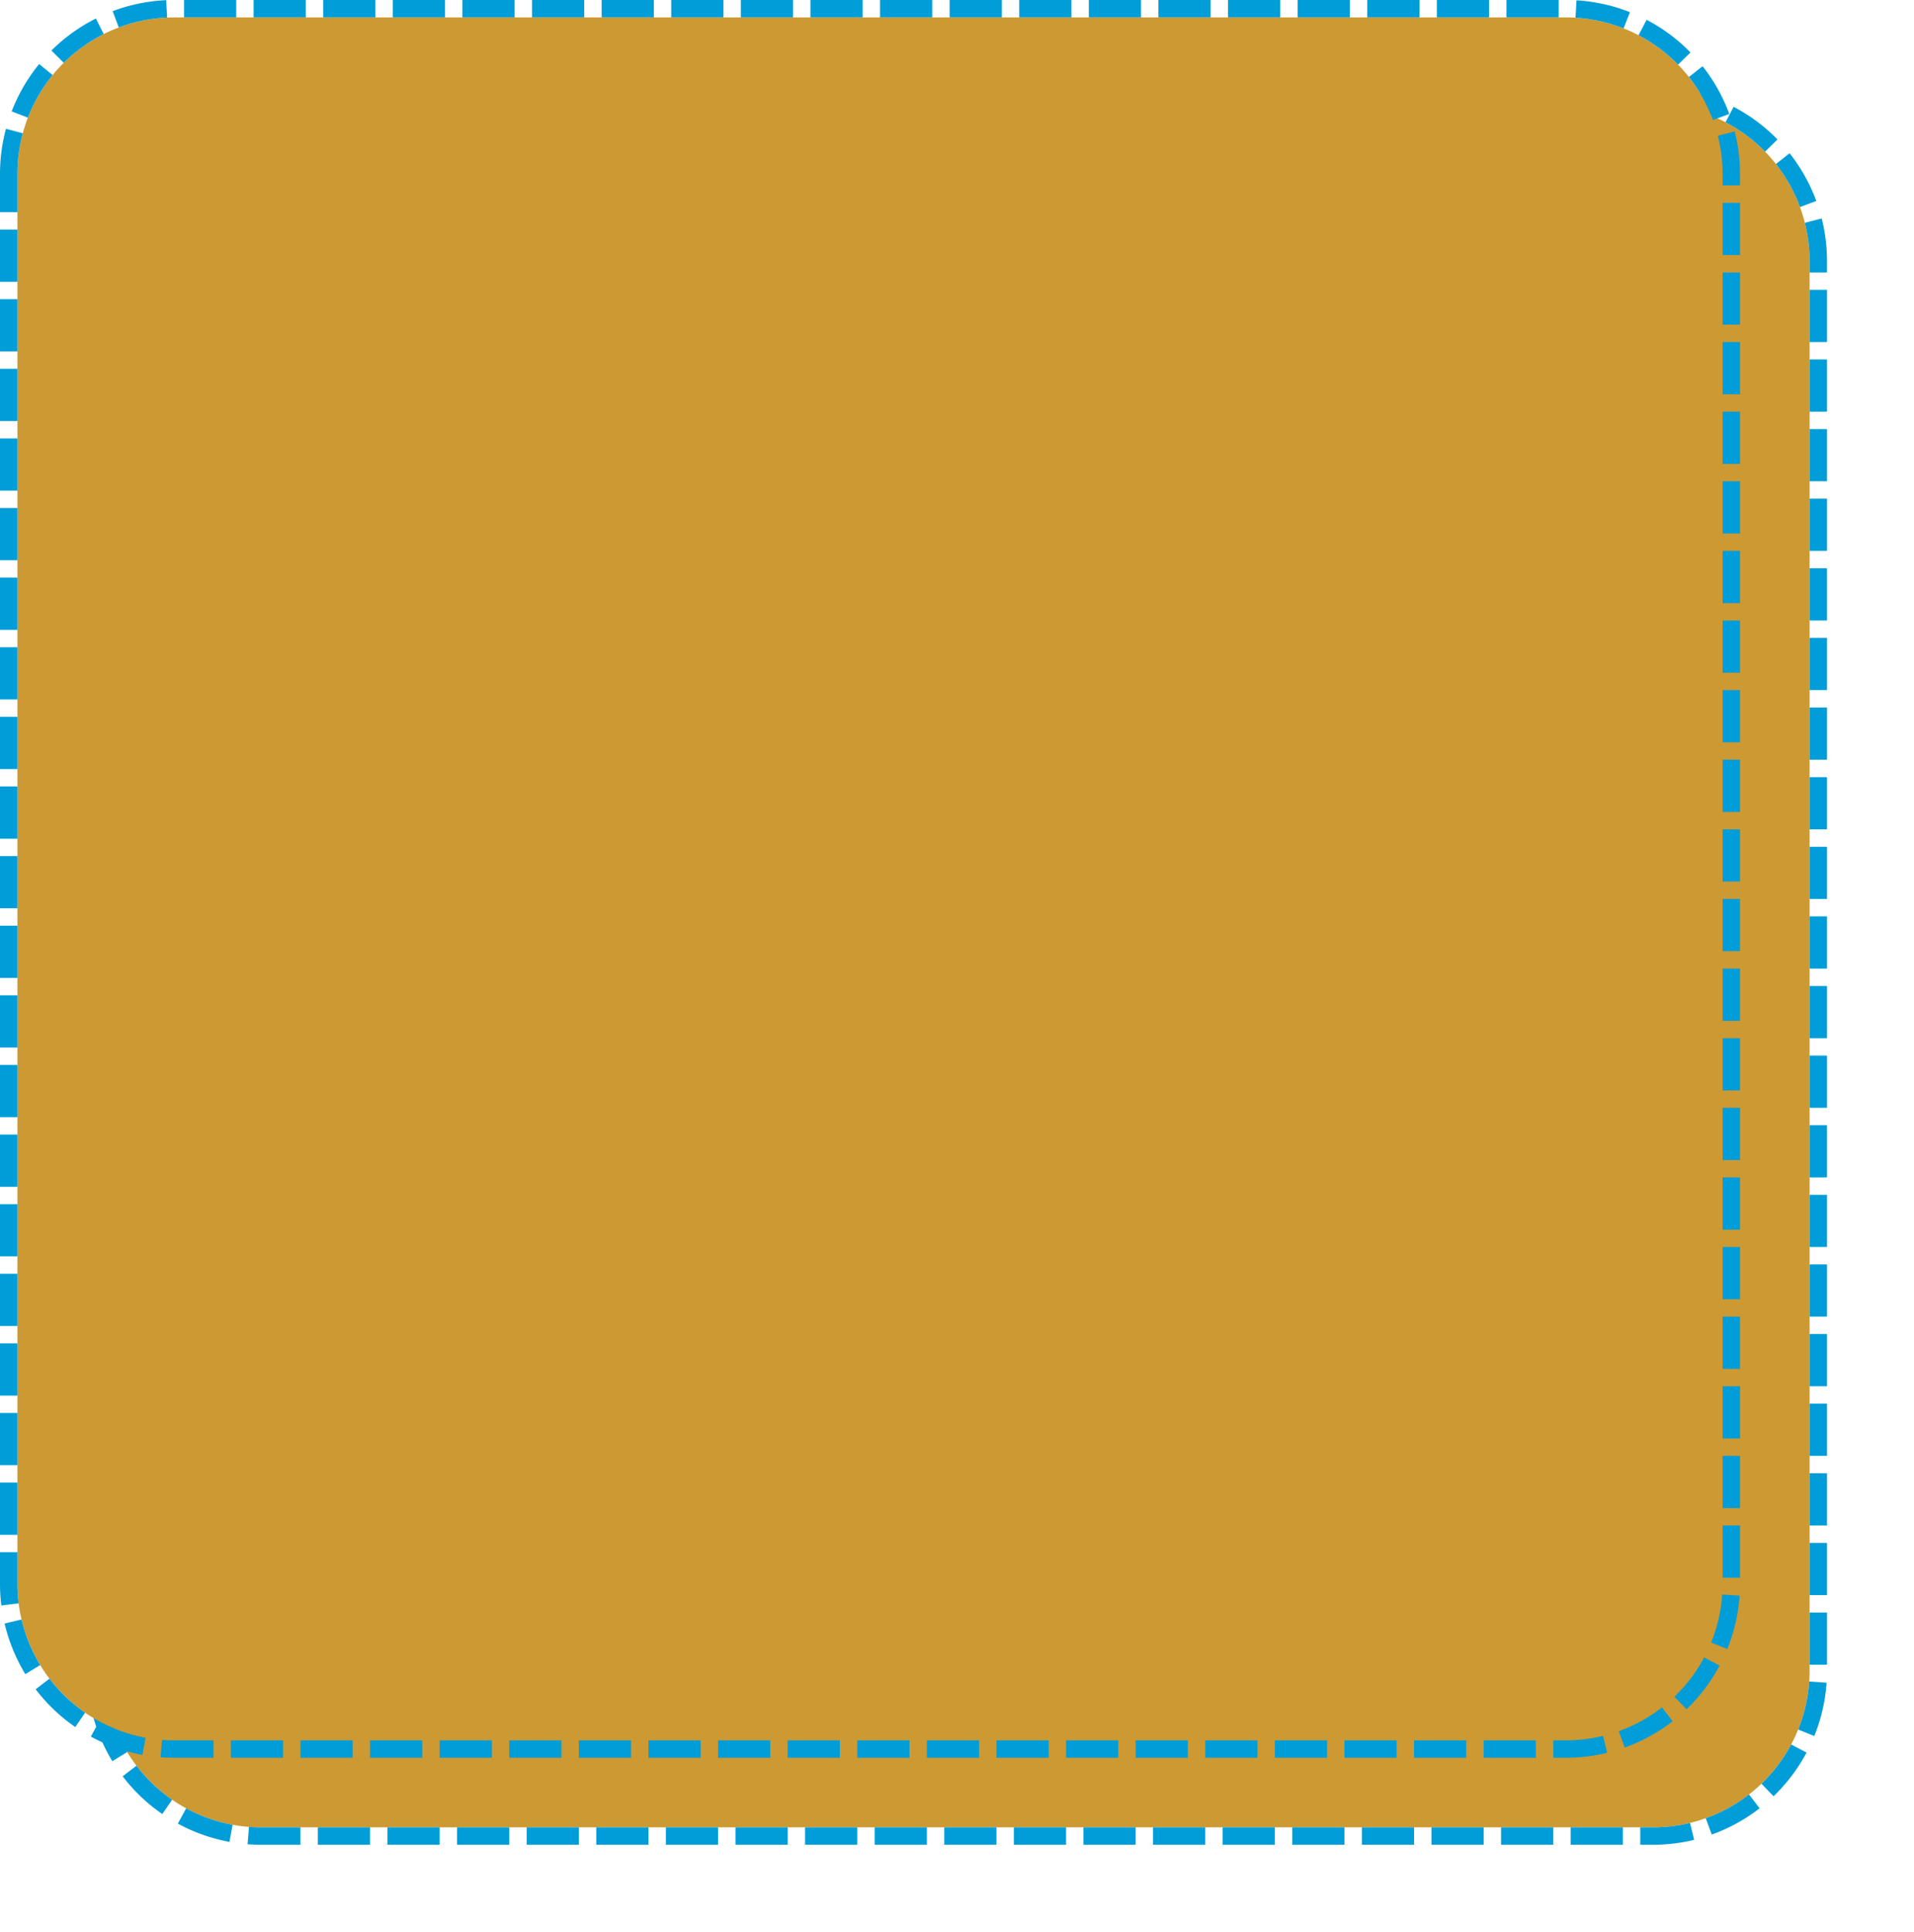 ﻿<?xml version="1.0" encoding="utf-8"?>
<svg version="1.1" xmlns:xlink="http://www.w3.org/1999/xlink" width="110px" height="111px" xmlns="http://www.w3.org/2000/svg">
  <defs>
    <filter x="265px" y="85px" width="110px" height="111px" filterUnits="userSpaceOnUse" id="filter23">
      <feOffset dx="5" dy="5" in="SourceAlpha" result="shadowOffsetInner" />
      <feGaussianBlur stdDeviation="2.5" in="shadowOffsetInner" result="shadowGaussian" />
      <feComposite in2="shadowGaussian" operator="atop" in="SourceAlpha" result="shadowComposite" />
      <feColorMatrix type="matrix" values="0 0 0 0 0  0 0 0 0 0  0 0 0 0 0  0 0 0 0.349 0  " in="shadowComposite" />
    </filter>
    <g id="widget24">
      <path d="M 266 95  A 9 9 0 0 1 275 86 L 355 86  A 9 9 0 0 1 364 95 L 364 176  A 9 9 0 0 1 355 185 L 275 185  A 9 9 0 0 1 266 176 L 266 95  Z " fill-rule="nonzero" fill="#cc9933" stroke="none" />
      <path d="M 265.5 95  A 9.5 9.5 0 0 1 275 85.5 L 355 85.5  A 9.5 9.5 0 0 1 364.5 95 L 364.5 176  A 9.5 9.5 0 0 1 355 185.5 L 275 185.5  A 9.5 9.5 0 0 1 265.5 176 L 265.5 95  Z " stroke-width="1" stroke-dasharray="3,1" stroke="#009dd9" fill="none" stroke-dashoffset="0.5" />
    </g>
  </defs>
  <g transform="matrix(1 0 0 1 -265 -85 )">
    <use xlink:href="#widget24" filter="url(#filter23)" />
    <use xlink:href="#widget24" />
  </g>
</svg>